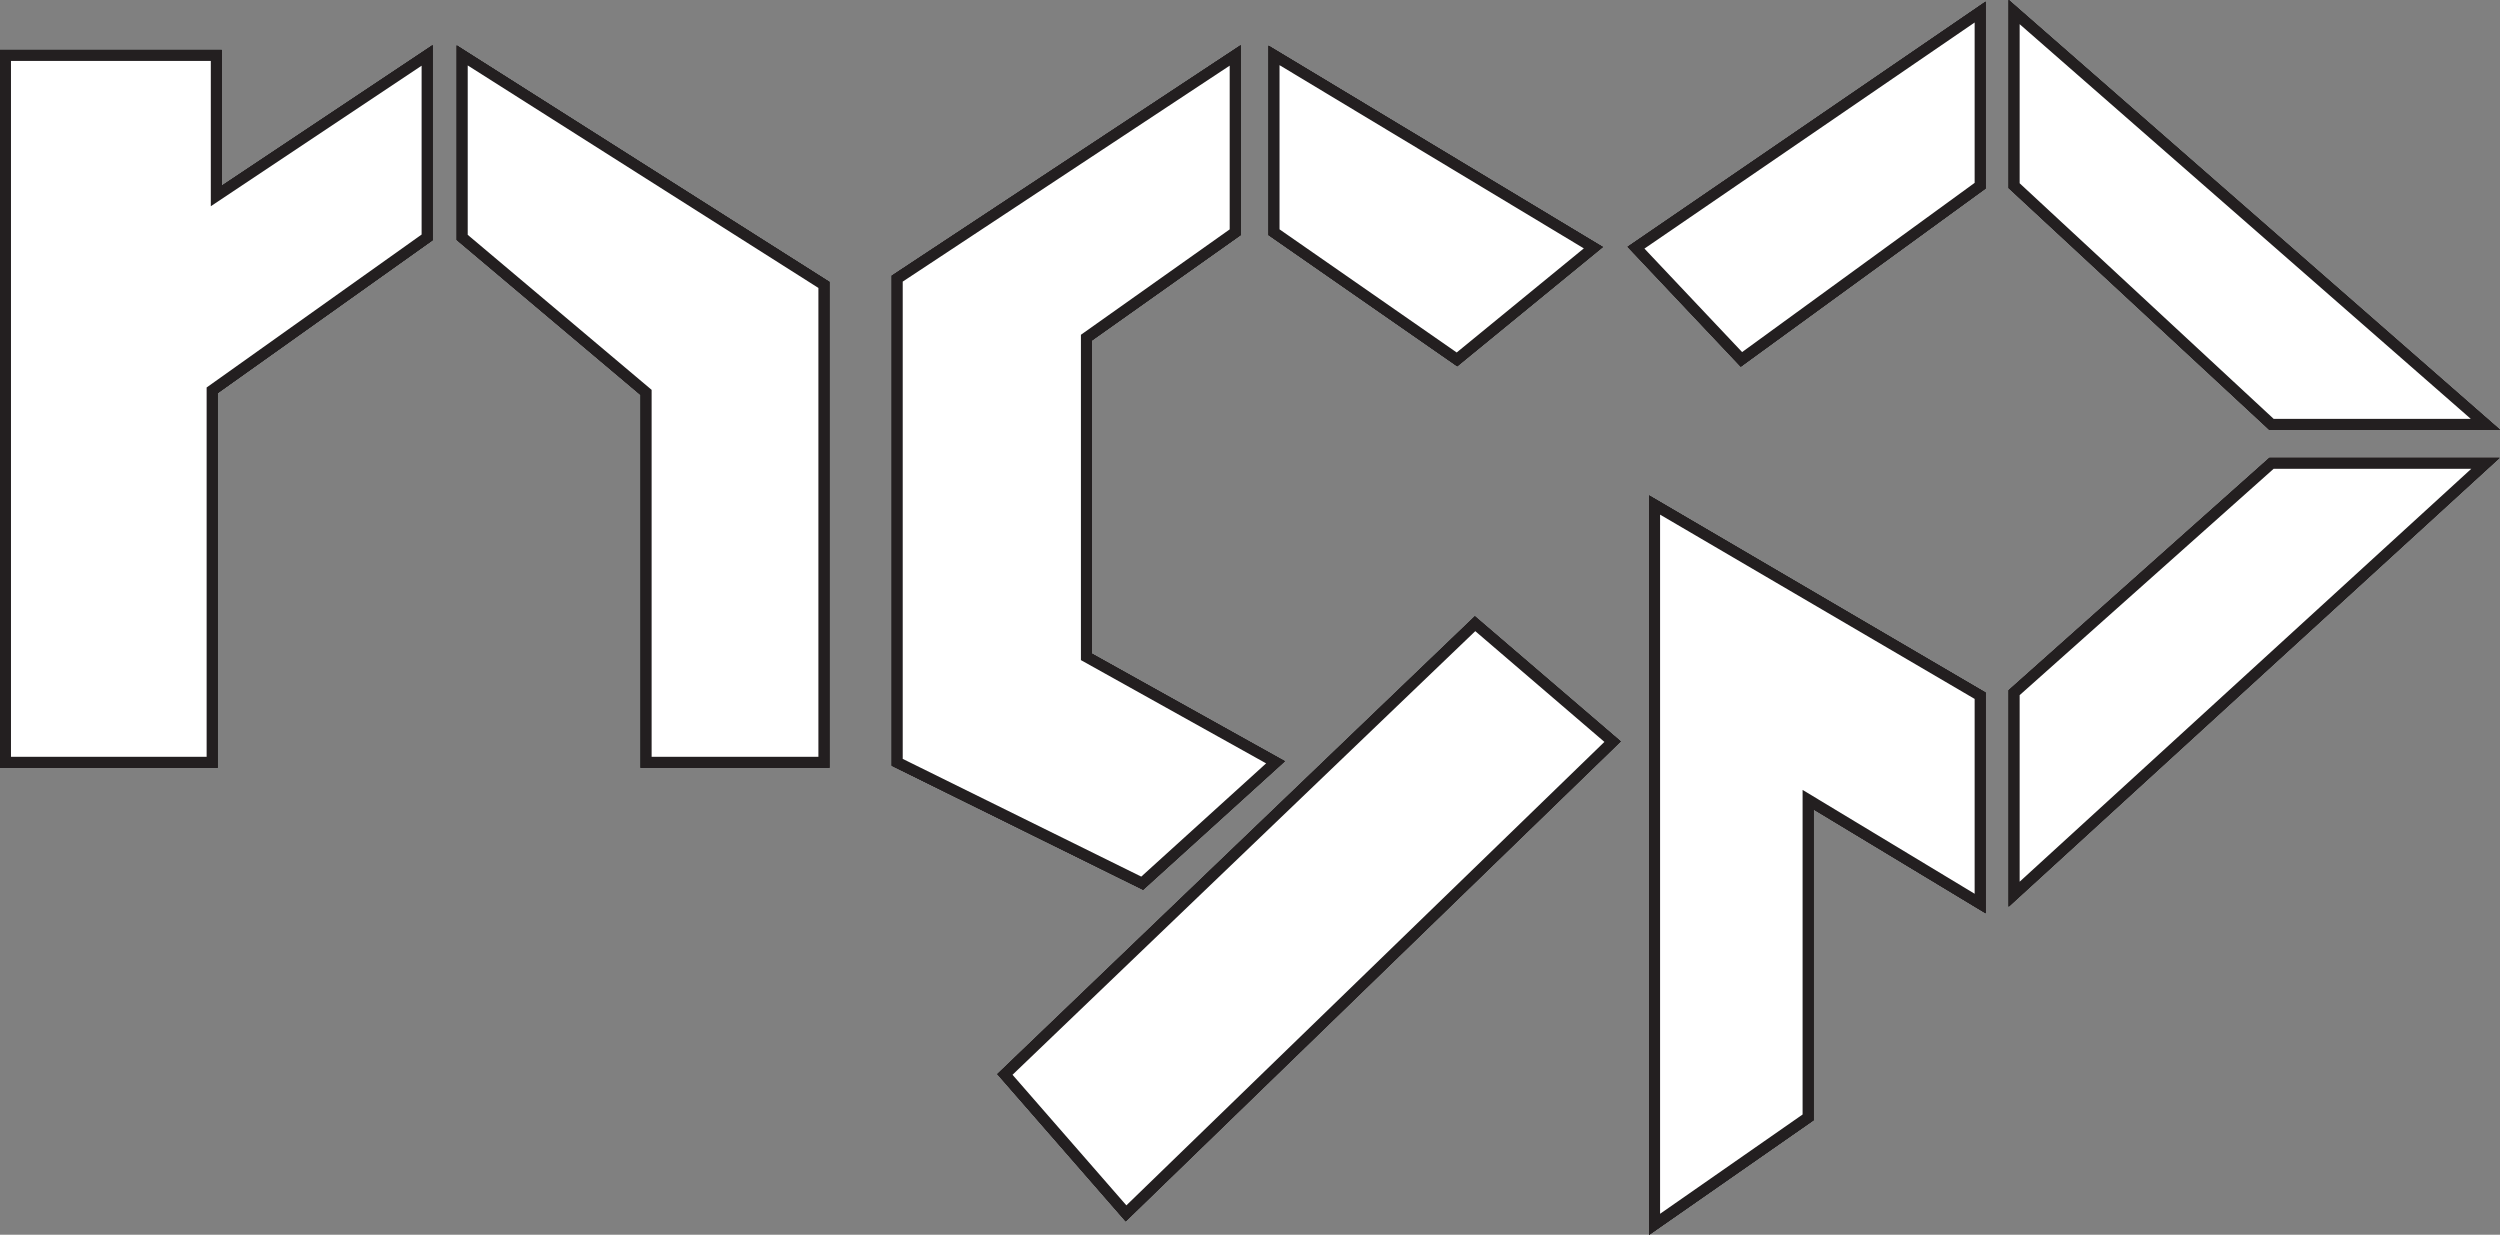 <?xml version="1.0" encoding="UTF-8"?>
<svg id="Layer_2" data-name="Layer 2" xmlns="http://www.w3.org/2000/svg" viewBox="0 0 227.7 112.46">
  <rect x="0" y="0" width="227.7" height="112.46" fill="#808080" stroke="none"/>
  <defs>
    <style>
      .cls-1 {
        fill: #fff;
        stroke: #231f20;
        stroke-miterlimit: 10;
      }
    </style>
  </defs>
  <g id="Layer_3" data-name="Layer 3">
    <g>
      <polygon class="cls-1" points=".5 5.05 .5 69.43 19.32 69.43 19.32 35.55 38.9 21.62 38.9 5.05 19.7 17.85 19.7 5.05 .5 5.05"/>
      <polygon class="cls-1" points="42.1 5.05 42.1 21.62 58.85 35.74 58.85 69.43 75.04 69.43 75.04 25.95 42.1 5.05"/>
      <polygon class="cls-1" points="112.5 5.05 81.72 25.38 81.72 69.43 104.03 80.44 116.17 69.43 98.95 59.83 98.95 30.75 112.5 21.15 112.5 5.05"/>
      <polygon class="cls-1" points="116.04 5.05 116.04 21.15 132.7 32.73 145.12 22.56 116.04 5.05"/>
      <polygon class="cls-1" points="134.35 56.81 91.53 97.86 102.56 110.51 146.87 67.55 134.35 56.81"/>
      <polygon class="cls-1" points="149.01 22.56 158.61 32.73 180.35 16.91 180.35 1.1 149.01 22.56"/>
      <polygon class="cls-1" points="183.45 1.1 183.45 16.91 206.89 38.65 226.37 38.65 183.45 1.1"/>
      <polygon class="cls-1" points="226.37 42.2 206.89 42.2 183.45 63.09 183.45 81.44 226.37 42.2"/>
      <polygon class="cls-1" points="180.35 63.37 180.35 82.29 164.68 72.83 164.68 101.77 150.7 111.51 150.7 46 180.35 63.37"/>
      <polygon class="cls-1" points=".5 5.05 .5 69.43 19.32 69.43 19.32 35.55 38.9 21.62 38.9 5.05 19.7 17.85 19.7 5.05 .5 5.05"/>
      <polygon class="cls-1" points="42.1 5.05 42.1 21.62 58.85 35.74 58.85 69.43 75.04 69.43 75.04 25.95 42.1 5.05"/>
      <polygon class="cls-1" points="112.5 5.05 81.72 25.38 81.72 69.43 104.03 80.44 116.17 69.43 98.95 59.83 98.95 30.75 112.5 21.15 112.5 5.05"/>
      <polygon class="cls-1" points="116.04 5.05 116.04 21.15 132.7 32.73 145.12 22.56 116.04 5.05"/>
      <polygon class="cls-1" points="134.35 56.81 91.53 97.86 102.56 110.51 146.87 67.55 134.35 56.81"/>
      <polygon class="cls-1" points="149.01 22.56 158.61 32.73 180.35 16.91 180.35 1.1 149.01 22.56"/>
      <polygon class="cls-1" points="183.45 1.1 183.45 16.91 206.89 38.65 226.37 38.65 183.45 1.1"/>
      <polygon class="cls-1" points="226.37 42.2 206.89 42.2 183.45 63.09 183.45 81.44 226.37 42.2"/>
      <polygon class="cls-1" points="180.35 63.37 180.35 82.29 164.68 72.83 164.68 101.77 150.7 111.51 150.7 46 180.35 63.37"/>
      <polygon class="cls-1" points=".5 5.05 .5 69.43 19.32 69.43 19.32 35.55 38.9 21.62 38.9 5.05 19.7 17.85 19.7 5.05 .5 5.05"/>
      <polygon class="cls-1" points="42.1 5.05 42.1 21.62 58.85 35.74 58.85 69.43 75.04 69.43 75.04 25.95 42.1 5.05"/>
      <polygon class="cls-1" points="112.5 5.05 81.72 25.38 81.72 69.43 104.03 80.44 116.17 69.43 98.95 59.83 98.95 30.75 112.5 21.15 112.5 5.05"/>
      <polygon class="cls-1" points="116.04 5.05 116.04 21.15 132.7 32.73 145.12 22.56 116.04 5.05"/>
      <polygon class="cls-1" points="134.35 56.81 91.53 97.86 102.56 110.51 146.87 67.55 134.35 56.81"/>
      <polygon class="cls-1" points="149.01 22.56 158.61 32.73 180.35 16.91 180.35 1.1 149.01 22.56"/>
      <polygon class="cls-1" points="183.45 1.1 183.45 16.91 206.89 38.65 226.37 38.65 183.45 1.1"/>
      <polygon class="cls-1" points="226.37 42.2 206.89 42.2 183.45 63.09 183.45 81.44 226.37 42.2"/>
      <polygon class="cls-1" points="180.35 63.37 180.35 82.29 164.68 72.83 164.68 101.77 150.7 111.51 150.7 46 180.35 63.37"/>
      <polygon class="cls-1" points=".5 5.05 .5 69.43 19.32 69.43 19.32 35.55 38.9 21.62 38.9 5.05 19.7 17.85 19.7 5.05 .5 5.05"/>
      <polygon class="cls-1" points="42.1 5.05 42.1 21.62 58.85 35.74 58.85 69.43 75.04 69.43 75.04 25.95 42.1 5.05"/>
      <polygon class="cls-1" points="112.5 5.05 81.72 25.38 81.72 69.43 104.03 80.44 116.17 69.43 98.95 59.83 98.95 30.75 112.5 21.15 112.5 5.05"/>
      <polygon class="cls-1" points="116.04 5.05 116.04 21.15 132.7 32.73 145.12 22.56 116.04 5.05"/>
      <polygon class="cls-1" points="134.35 56.81 91.53 97.86 102.56 110.51 146.87 67.55 134.35 56.81"/>
      <polygon class="cls-1" points="149.01 22.56 158.61 32.73 180.35 16.91 180.35 1.1 149.01 22.56"/>
      <polygon class="cls-1" points="183.45 1.1 183.45 16.91 206.89 38.65 226.37 38.65 183.45 1.1"/>
      <polygon class="cls-1" points="226.37 42.2 206.89 42.2 183.45 63.09 183.45 81.44 226.37 42.2"/>
      <polygon class="cls-1" points="180.35 63.37 180.35 82.29 164.68 72.83 164.68 101.77 150.7 111.51 150.7 46 180.35 63.37"/>
    </g>
  </g>
</svg>